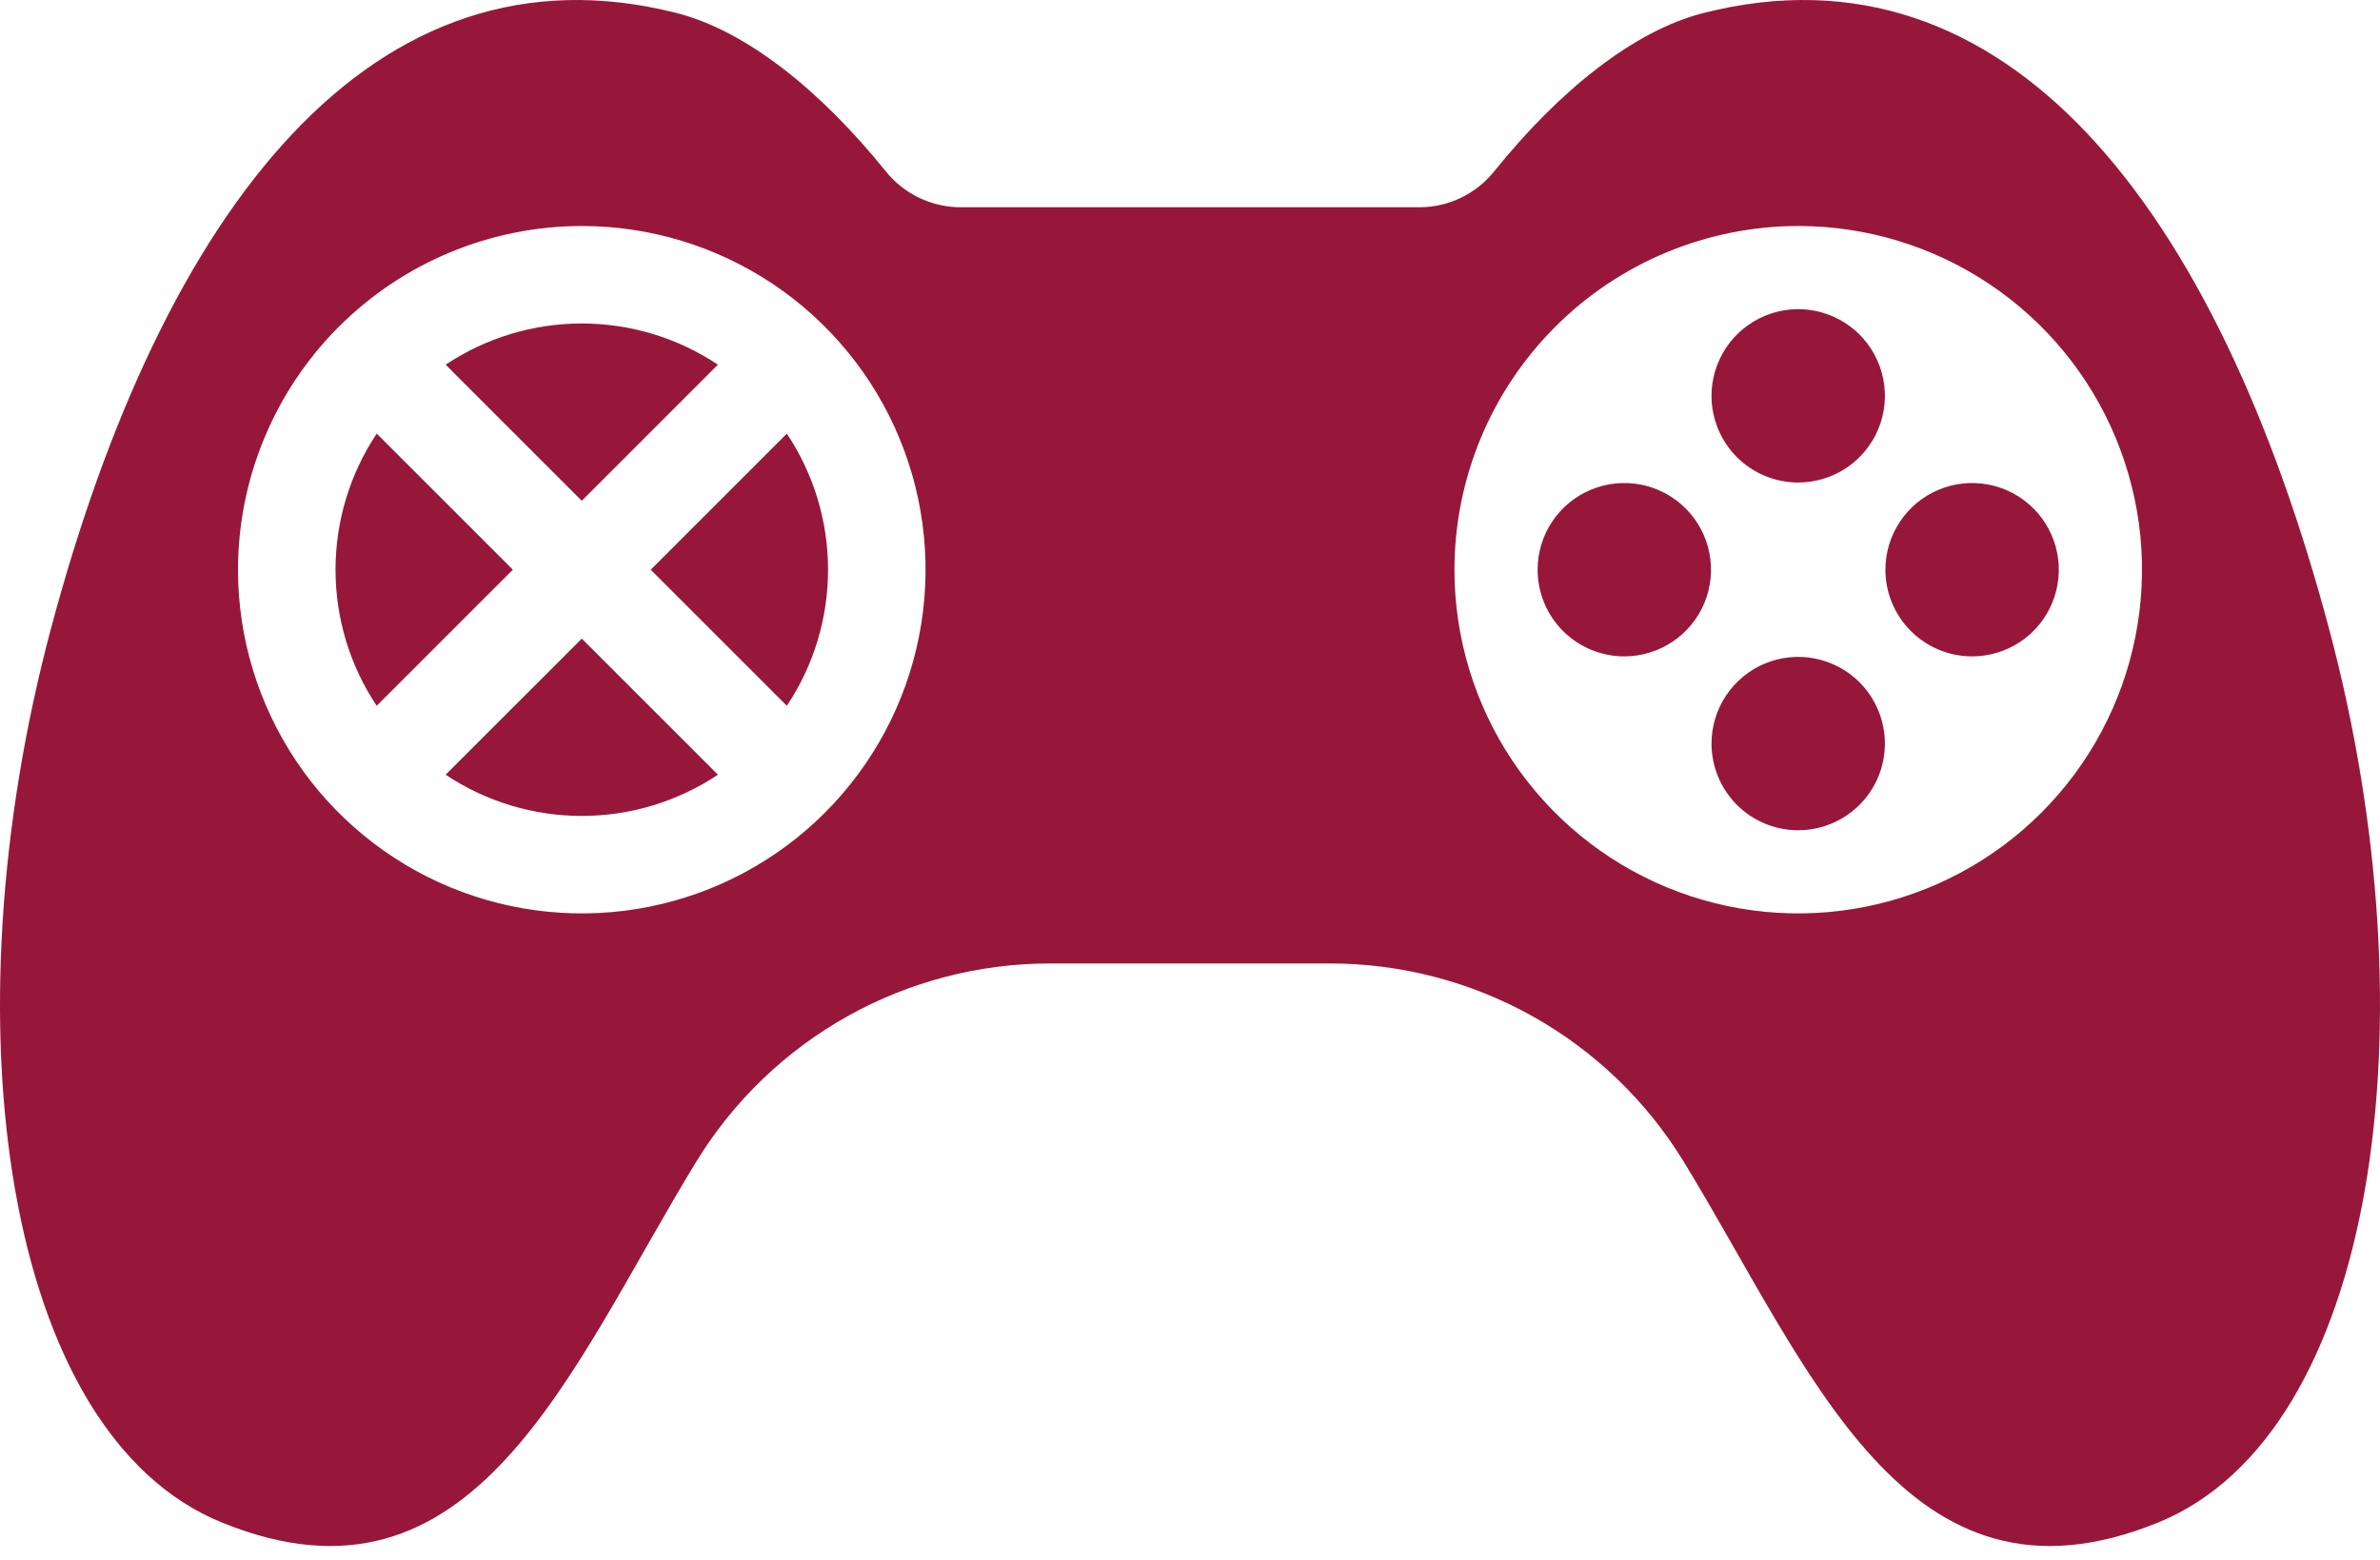 <svg width="90" height="59" viewBox="0 0 90 59" fill="none" xmlns="http://www.w3.org/2000/svg">
<path d="M29.755 26.695C30.771 25.171 31.313 23.38 31.313 21.548C31.313 19.716 30.771 17.925 29.754 16.401L24.607 21.548L29.755 26.695Z" fill="#97173A"/>
<path d="M16.852 29.302C18.377 30.319 20.168 30.861 22 30.861C23.832 30.861 25.623 30.319 27.148 29.302L22 24.155L16.852 29.302Z" fill="#97173A"/>
<path d="M19.393 21.548L14.246 16.401C13.23 17.925 12.688 19.716 12.688 21.548C12.687 23.38 13.229 25.17 14.245 26.695L19.393 21.548Z" fill="#97173A"/>
<path d="M27.148 13.793C25.623 12.777 23.832 12.235 22 12.235C20.168 12.235 18.377 12.777 16.853 13.793L22 18.941L27.148 13.793Z" fill="#97173A"/>
<path d="M61.424 24.826C62.072 24.826 62.706 24.634 63.245 24.274C63.784 23.914 64.205 23.401 64.453 22.802C64.701 22.203 64.766 21.544 64.639 20.908C64.513 20.272 64.2 19.688 63.742 19.23C63.283 18.771 62.699 18.459 62.063 18.332C61.427 18.206 60.768 18.271 60.169 18.519C59.57 18.767 59.058 19.187 58.697 19.727C58.337 20.266 58.145 20.9 58.145 21.548C58.145 21.979 58.23 22.405 58.395 22.803C58.559 23.201 58.801 23.562 59.105 23.866C59.41 24.171 59.771 24.412 60.169 24.577C60.567 24.742 60.993 24.827 61.424 24.826Z" fill="#97173A"/>
<path d="M68 18.25C68.648 18.25 69.282 18.058 69.821 17.698C70.361 17.338 70.781 16.826 71.029 16.226C71.277 15.627 71.342 14.968 71.215 14.332C71.089 13.696 70.776 13.112 70.318 12.653C69.859 12.195 69.275 11.883 68.639 11.756C68.003 11.63 67.344 11.695 66.745 11.943C66.146 12.191 65.634 12.611 65.274 13.15C64.913 13.69 64.721 14.323 64.721 14.972C64.721 15.402 64.806 15.829 64.971 16.227C65.135 16.625 65.377 16.986 65.681 17.29C65.986 17.595 66.347 17.836 66.745 18.001C67.143 18.166 67.569 18.251 68 18.25Z" fill="#97173A"/>
<path d="M74.576 24.826C75.225 24.826 75.859 24.634 76.398 24.274C76.937 23.914 77.357 23.401 77.605 22.802C77.853 22.203 77.918 21.544 77.791 20.908C77.665 20.272 77.353 19.688 76.894 19.23C76.436 18.771 75.851 18.459 75.215 18.332C74.579 18.206 73.92 18.271 73.321 18.519C72.722 18.767 72.21 19.187 71.85 19.727C71.49 20.266 71.297 20.9 71.297 21.548C71.297 21.979 71.382 22.405 71.547 22.803C71.712 23.201 71.953 23.562 72.258 23.866C72.562 24.171 72.924 24.412 73.321 24.577C73.719 24.742 74.146 24.827 74.576 24.826Z" fill="#97173A"/>
<path d="M8.384 57.584C17.952 61.484 21.531 51.786 26.342 43.918C27.746 41.63 29.714 39.741 32.057 38.432C34.4 37.123 37.041 36.438 39.725 36.441H50.276C52.96 36.438 55.6 37.123 57.943 38.432C60.286 39.741 62.254 41.63 63.658 43.918C68.469 51.786 72.047 61.484 81.616 57.584C89.875 54.217 92.031 38.657 88.088 23.836C83.837 7.851 75.882 -2.413 64.42 0.491C61.804 1.154 58.99 3.396 56.51 6.472C56.172 6.897 55.742 7.24 55.254 7.476C54.765 7.713 54.23 7.837 53.687 7.839H36.314C35.771 7.837 35.235 7.713 34.746 7.476C34.258 7.24 33.828 6.897 33.489 6.472C31.01 3.396 28.196 1.154 25.58 0.491C14.117 -2.413 6.164 7.851 1.911 23.836C-2.031 38.657 0.125 54.217 8.384 57.584ZM68 8.548C70.571 8.548 73.085 9.311 75.222 10.739C77.36 12.168 79.027 14.198 80.01 16.573C80.995 18.949 81.252 21.562 80.75 24.084C80.249 26.606 79.011 28.922 77.192 30.741C75.374 32.559 73.058 33.797 70.536 34.298C68.014 34.8 65.401 34.542 63.025 33.559C60.65 32.575 58.619 30.908 57.191 28.77C55.763 26.633 55 24.119 55 21.548C55.004 18.102 56.375 14.797 58.812 12.36C61.249 9.923 64.553 8.552 68 8.548ZM22 8.548C24.571 8.548 27.085 9.311 29.223 10.739C31.36 12.168 33.027 14.198 34.011 16.573C34.995 18.949 35.252 21.562 34.75 24.084C34.249 26.606 33.011 28.922 31.192 30.741C29.374 32.559 27.058 33.797 24.536 34.298C22.015 34.8 19.401 34.542 17.025 33.559C14.65 32.575 12.619 30.908 11.191 28.77C9.763 26.633 9 24.119 9 21.548C9.004 18.102 10.375 14.797 12.812 12.36C15.249 9.923 18.553 8.552 22 8.548Z" fill="#97173A"/>
<path d="M68 31.403C68.648 31.403 69.282 31.21 69.821 30.85C70.361 30.49 70.781 29.978 71.029 29.379C71.277 28.78 71.342 28.12 71.215 27.485C71.089 26.849 70.776 26.264 70.318 25.806C69.859 25.347 69.275 25.035 68.639 24.909C68.003 24.782 67.344 24.847 66.745 25.095C66.146 25.343 65.634 25.764 65.274 26.303C64.913 26.842 64.721 27.476 64.721 28.124C64.721 28.555 64.806 28.981 64.971 29.379C65.135 29.777 65.377 30.138 65.681 30.443C65.986 30.747 66.347 30.989 66.745 31.153C67.143 31.318 67.569 31.403 68 31.403Z" fill="#97173A"/>
</svg>
